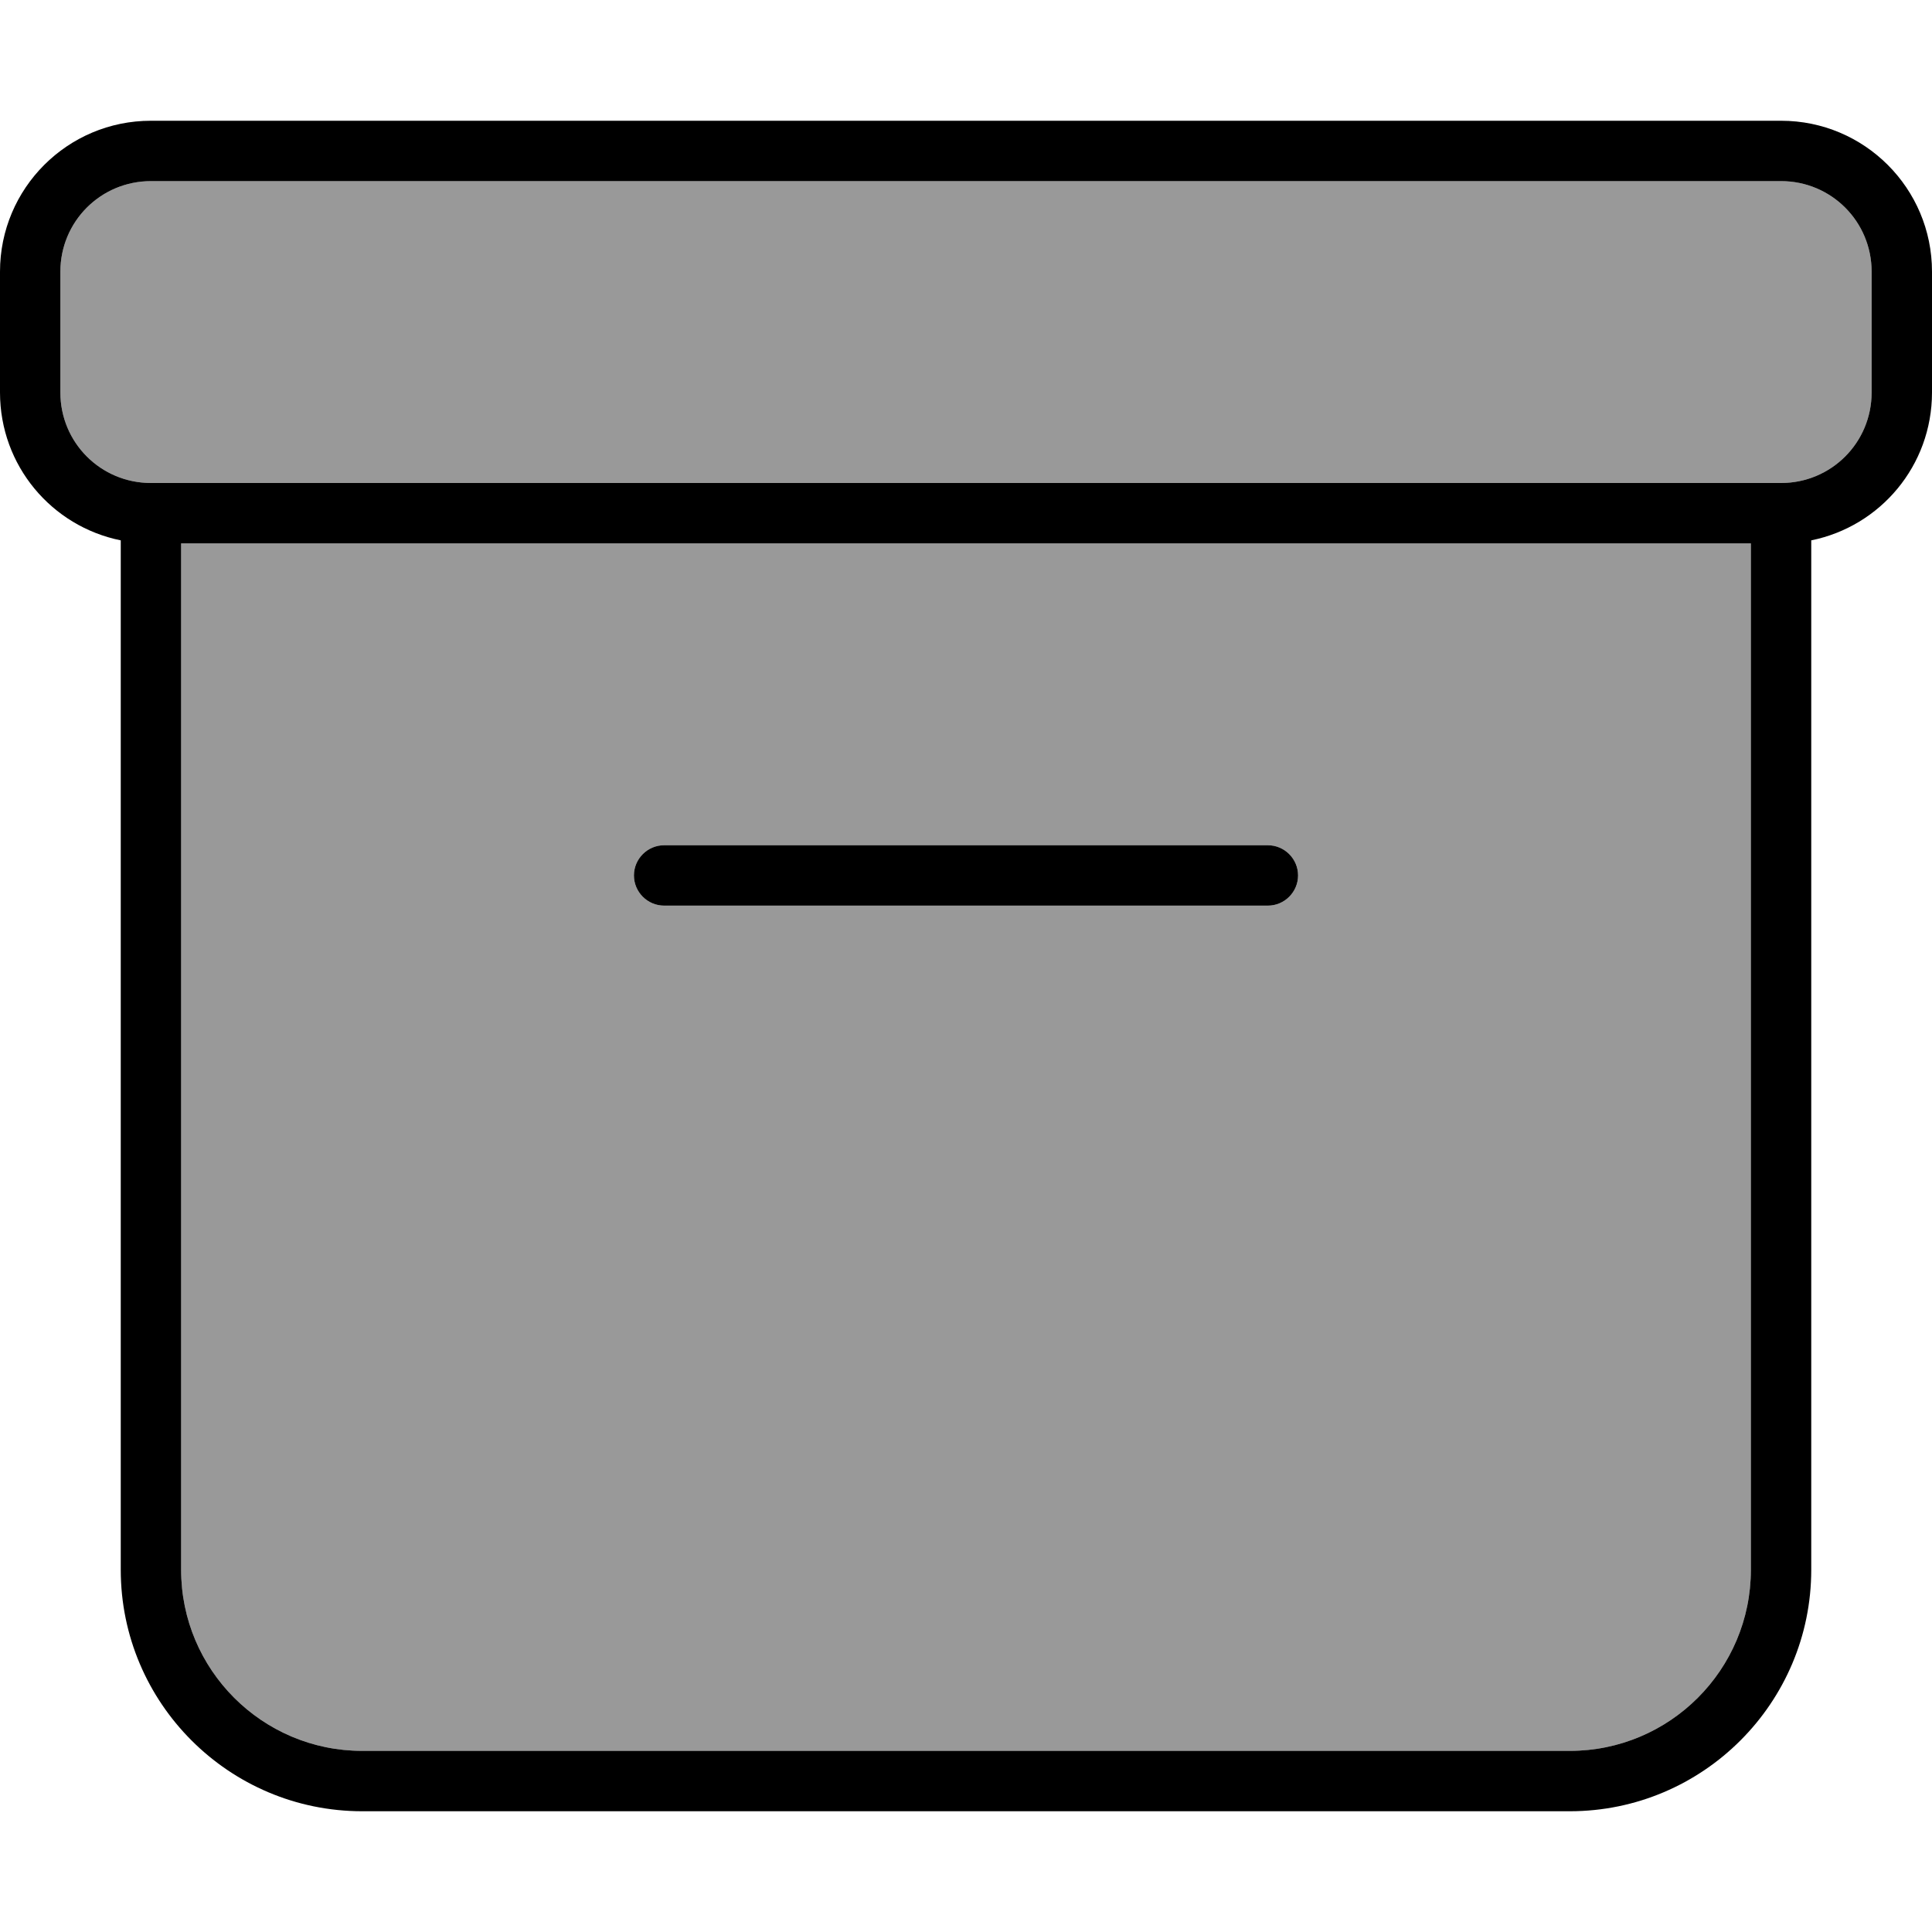 <svg xmlns="http://www.w3.org/2000/svg" viewBox="0 0 512 512"><!--! Font Awesome Pro 7.0.1 by @fontawesome - https://fontawesome.com License - https://fontawesome.com/license (Commercial License) Copyright 2025 Fonticons, Inc. --><path style="fill:currentColor;opacity:.4" d="M16 72l0 32c0 13.3 10.7 24 24 24l432 0c13.3 0 24-10.7 24-24l0-32c0-13.3-10.7-24-24-24L40 48C26.7 48 16 58.7 16 72zm32 72l0 272c0 26.5 21.5 48 48 48l320 0c26.5 0 48-21.5 48-48l0-272-416 0zm120 88c0-4.4 3.6-8 8-8l160 0c4.4 0 8 3.6 8 8s-3.6 8-8 8l-160 0c-4.4 0-8-3.6-8-8z"/><path style="fill:currentColor;opacity:1" d="M472 48c13.3 0 24 10.7 24 24l0 32c0 13.3-10.7 24-24 24L40 128c-13.3 0-24-10.7-24-24l0-32c0-13.3 10.7-24 24-24l432 0zM0 104c0 19.4 13.7 35.5 32 39.2L32 416c0 35.3 28.7 64 64 64l320 0c35.3 0 64-28.7 64-64l0-272.8c18.3-3.7 32-19.8 32-39.2l0-32c0-22.1-17.9-40-40-40L40 32C17.9 32 0 49.9 0 72l0 32zM48 416l0-272 416 0 0 272c0 26.5-21.5 48-48 48L96 464c-26.5 0-48-21.5-48-48zM176 224c-4.4 0-8 3.6-8 8s3.6 8 8 8l160 0c4.4 0 8-3.6 8-8s-3.6-8-8-8l-160 0z"/></svg>